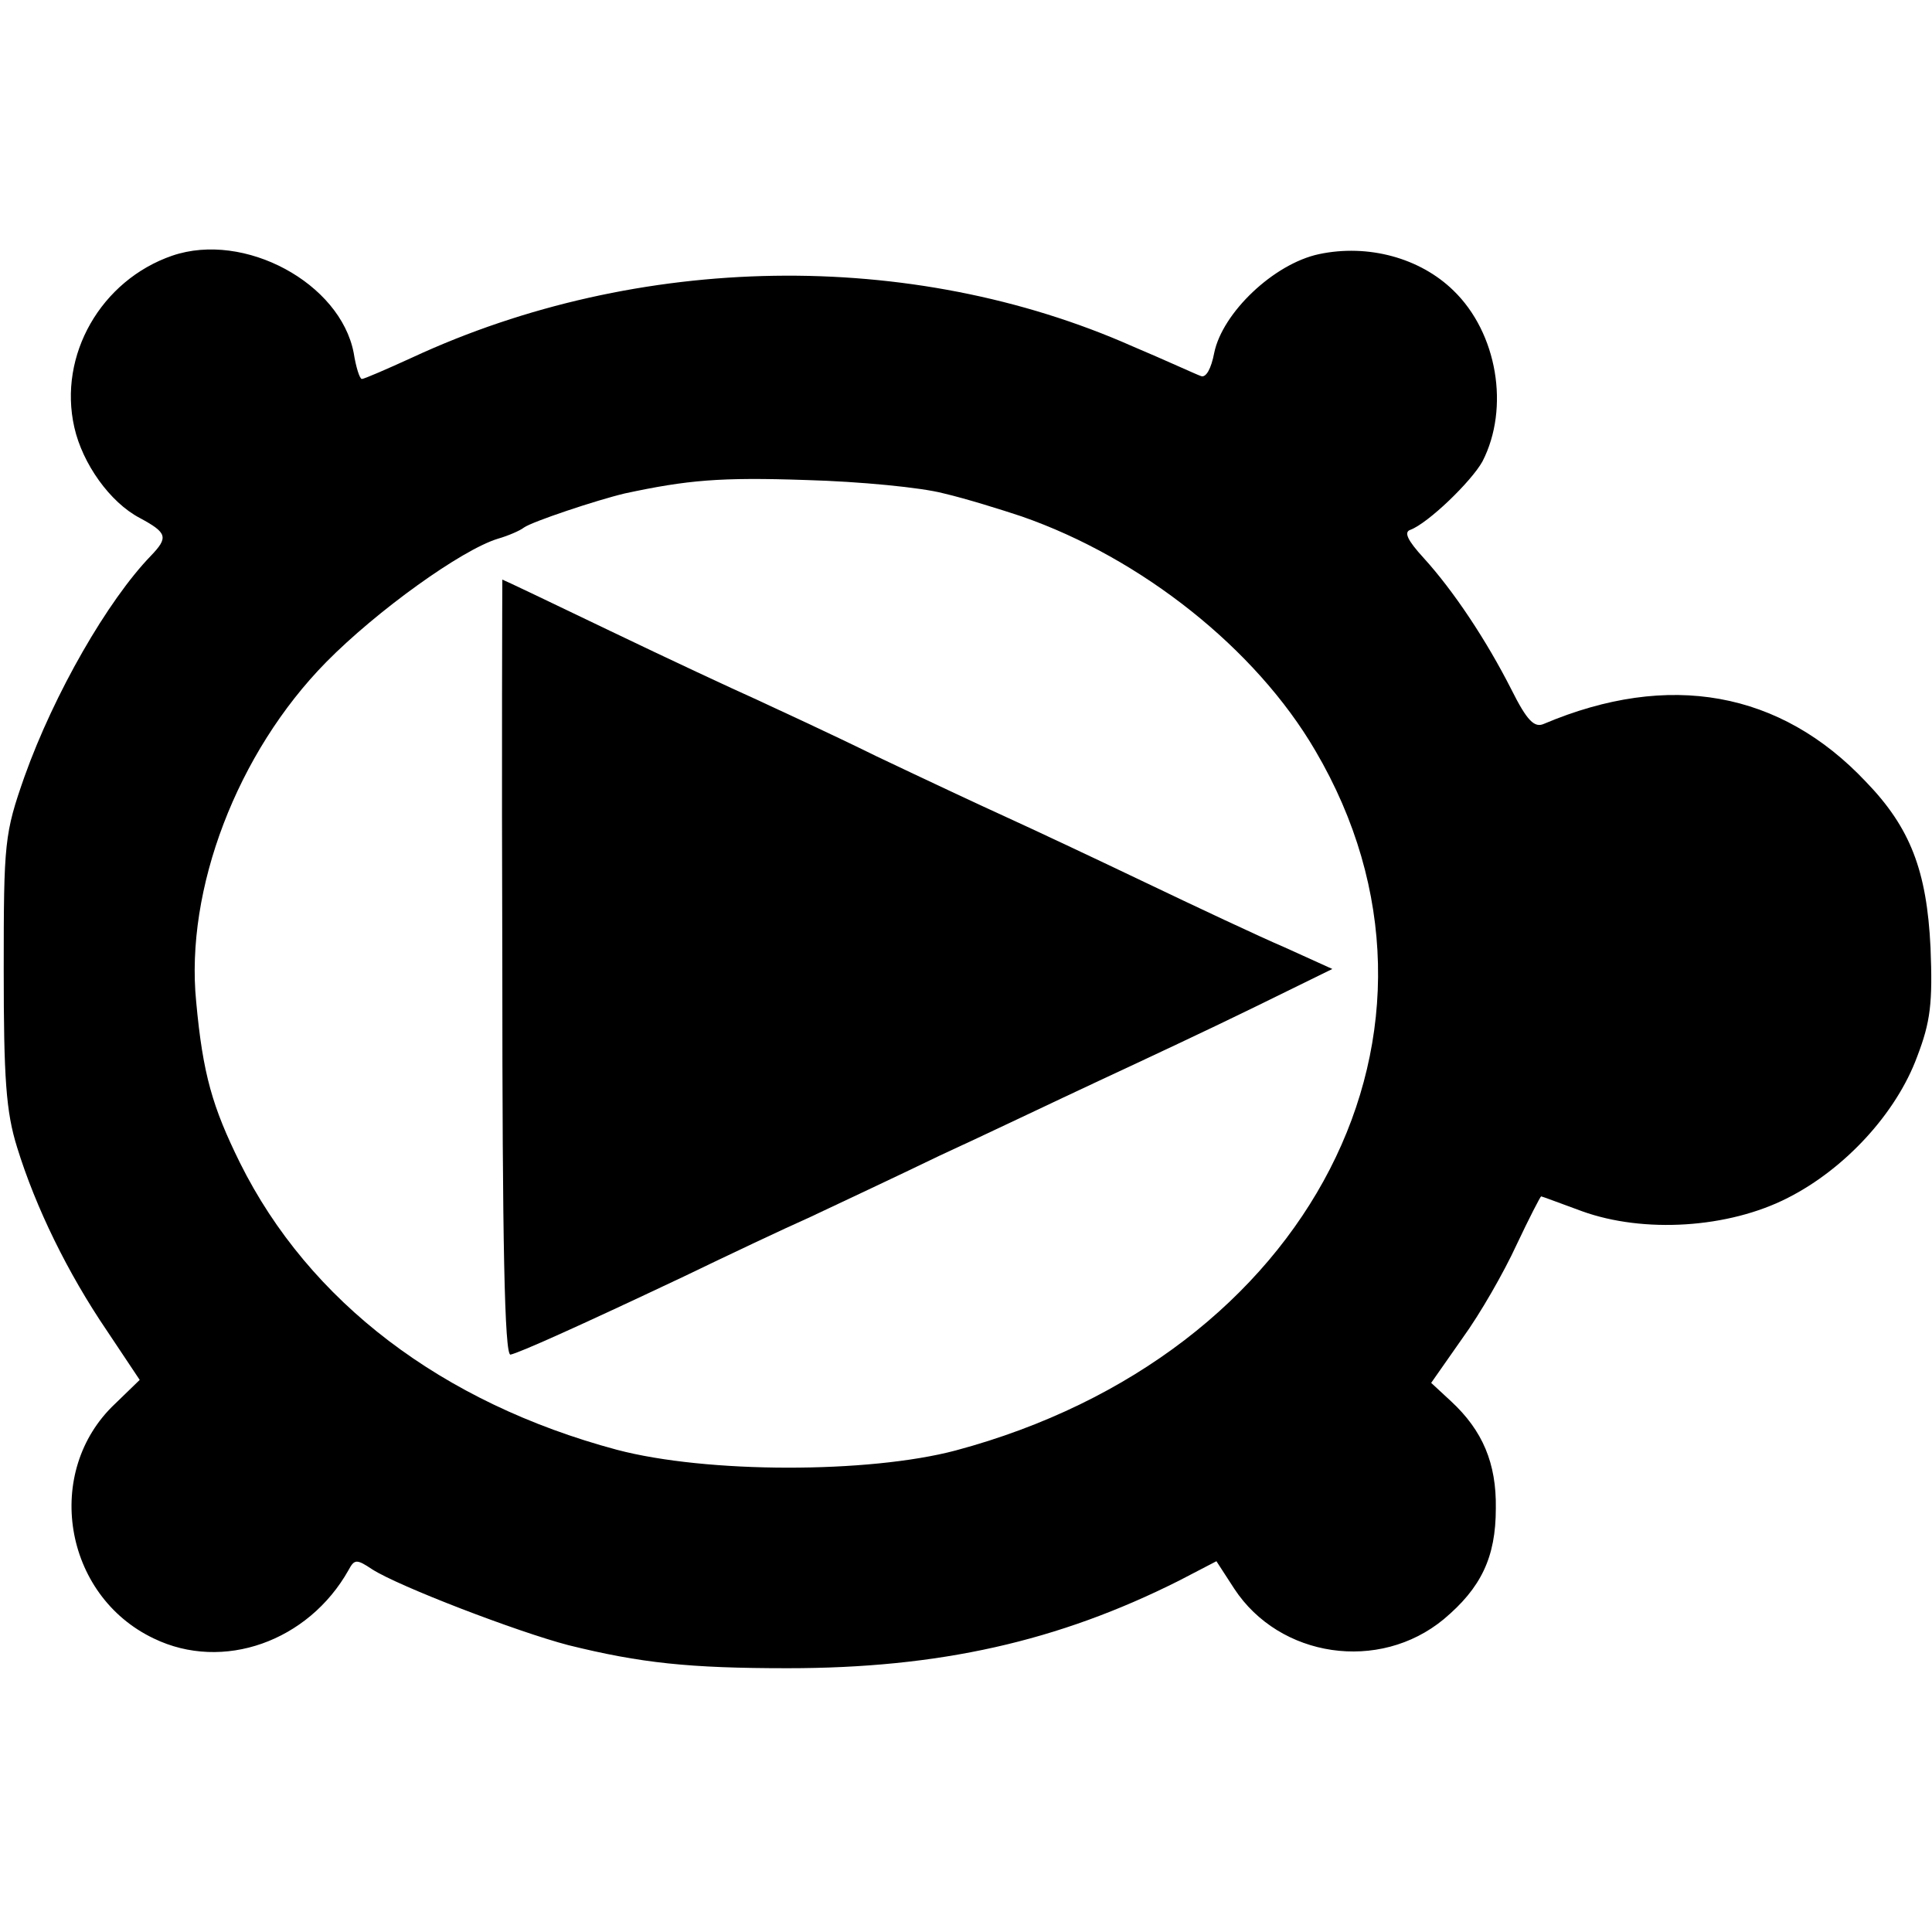 <?xml version="1.0" standalone="no"?>
<!DOCTYPE svg PUBLIC "-//W3C//DTD SVG 20010904//EN"
 "http://www.w3.org/TR/2001/REC-SVG-20010904/DTD/svg10.dtd">
<svg version="1.0" xmlns="http://www.w3.org/2000/svg"
 width="260pt" height="260pt" viewBox="0 0 260 260"
 preserveAspectRatio="xMidYMid meet">
<g transform="translate(0,260) scale(0.1,-0.1)"
fill="#000000" stroke="none">
<path d="M232 2256 c-96 -33 -154 -134 -132 -231 11 -49 48 -101 88 -122 37
-20 39 -26 15 -51 -58 -60 -130 -185 -170 -297 -27 -77 -28 -88 -28 -260 0
-146 3 -191 18 -239 25 -81 68 -169 121 -247 l44 -66 -33 -32 c-97 -91 -70
-258 52 -316 93 -45 208 -4 262 92 8 15 11 15 32 1 36 -23 195 -84 264 -102
97 -24 162 -31 295 -31 204 0 364 36 527 118 l50 26 24 -37 c61 -93 195 -113
282 -41 50 42 70 83 70 149 1 61 -18 105 -60 144 l-27 25 42 60 c24 33 56 89
73 126 17 36 32 65 33 65 1 0 25 -9 55 -20 83 -30 197 -23 277 18 77 39 146
114 174 190 18 47 21 72 18 147 -5 103 -27 161 -87 223 -115 122 -265 149
-433 78 -13 -6 -23 4 -44 46 -34 67 -78 133 -118 177 -22 24 -27 35 -18 38 24
9 82 65 97 92 37 72 20 173 -39 230 -45 44 -115 63 -181 49 -61 -13 -130 -79
-141 -133 -4 -21 -11 -34 -18 -31 -6 2 -47 21 -92 40 -298 132 -665 126 -969
-15 -35 -16 -65 -29 -68 -29 -3 0 -8 16 -11 35 -18 94 -147 164 -244 131z
m1038 -320 c30 -7 78 -22 105 -31 161 -56 315 -178 395 -315 220 -374 -6 -814
-484 -942 -117 -31 -335 -31 -456 1 -235 63 -414 199 -507 386 -37 75 -50 119
-59 217 -15 151 55 335 175 457 68 69 182 151 231 166 14 4 30 11 35 15 11 8
98 37 136 46 84 18 128 22 244 18 72 -2 155 -10 185 -18z"/>
<path d="M676 1298 c0 -369 3 -522 11 -521 13 3 87 36 233 105 58 28 134 64
170 80 36 17 115 54 175 83 61 28 157 74 215 101 58 27 152 71 209 99 l104 51
-64 29 c-35 15 -120 55 -189 88 -69 33 -152 72 -185 87 -33 15 -112 52 -175
82 -63 31 -137 65 -165 78 -27 12 -115 53 -194 91 -79 38 -144 69 -145 69 0 0
-1 -235 0 -522z"/>
</g>
</svg>
